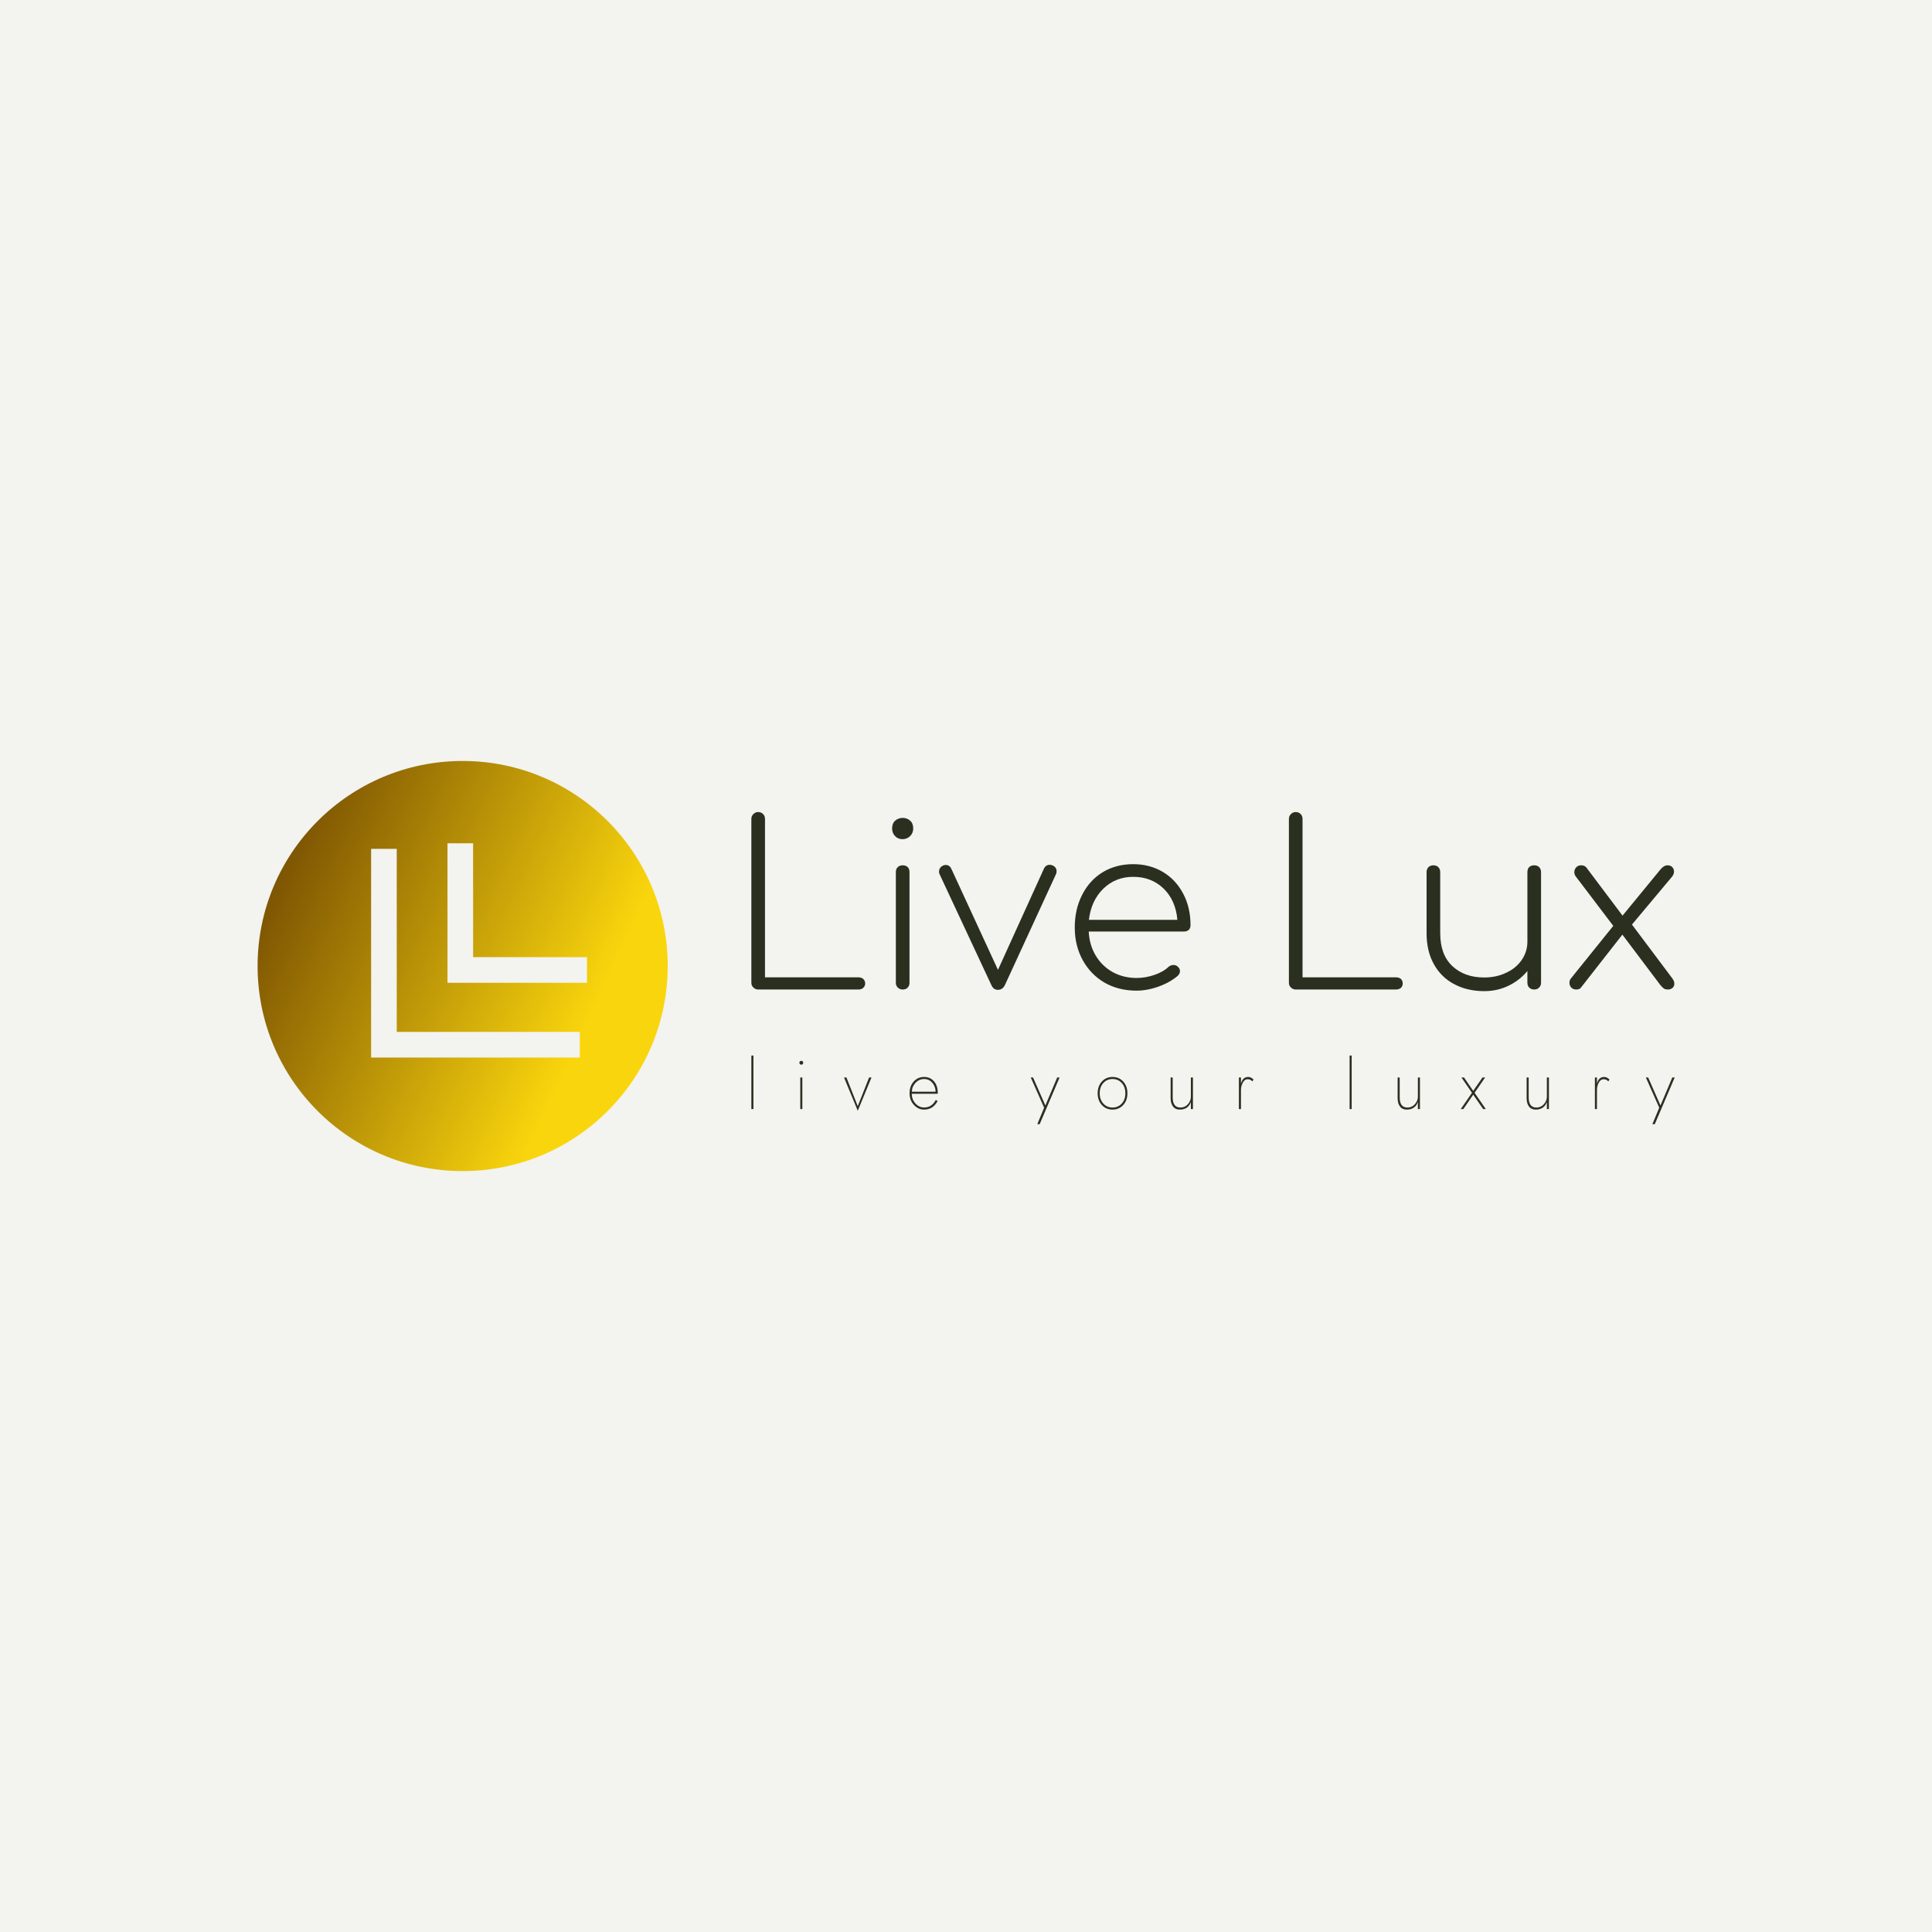 <svg data-v-fde0c5aa="" xmlns="http://www.w3.org/2000/svg" viewBox="0 0 300 300" class="iconLeftSlogan"><!----><defs data-v-fde0c5aa=""><!----></defs><rect data-v-fde0c5aa="" fill="#F3F3EF" x="0" y="0" width="300px" height="300px" class="logo-background-square"></rect><defs data-v-fde0c5aa=""><!----></defs><g data-v-fde0c5aa="" id="3bde286d-e68b-460a-898b-c008d9dea728" fill="#2A2F1F" transform="matrix(2.521,0,0,2.521,113.141,122.566)"><path d="M7.99 11.58L7.99 11.58Q8.18 11.58 8.29 11.68L8.29 11.68L8.29 11.68Q8.41 11.79 8.41 11.96L8.41 11.96L8.41 11.96Q8.41 12.12 8.29 12.23L8.29 12.23L8.29 12.23Q8.18 12.33 7.99 12.33L7.99 12.33L1.82 12.33L1.82 12.33Q1.65 12.33 1.53 12.21L1.53 12.21L1.53 12.21Q1.40 12.10 1.40 11.91L1.40 11.91L1.40 1.82L1.40 1.82Q1.40 1.64 1.53 1.52L1.53 1.52L1.53 1.52Q1.65 1.40 1.82 1.40L1.82 1.40L1.82 1.40Q2.00 1.40 2.12 1.52L2.12 1.52L2.12 1.52Q2.24 1.64 2.24 1.82L2.24 1.82L2.24 11.58L7.99 11.58ZM10.30 5.10L10.30 5.10Q10.30 4.90 10.42 4.79L10.42 4.79L10.42 4.79Q10.54 4.68 10.72 4.68L10.72 4.68L10.72 4.68Q10.92 4.68 11.03 4.79L11.03 4.79L11.03 4.79Q11.14 4.90 11.14 5.10L11.14 5.10L11.14 11.91L11.14 11.91Q11.14 12.10 11.03 12.21L11.03 12.21L11.03 12.21Q10.92 12.33 10.72 12.33L10.72 12.33L10.72 12.33Q10.54 12.33 10.42 12.21L10.42 12.21L10.42 12.21Q10.30 12.10 10.30 11.91L10.30 11.91L10.30 5.10ZM10.72 1.76L10.72 1.76Q10.99 1.76 11.18 1.93L11.18 1.93L11.18 1.93Q11.37 2.10 11.37 2.41L11.37 2.41L11.37 2.41Q11.37 2.69 11.18 2.88L11.18 2.88L11.18 2.88Q10.99 3.07 10.71 3.07L10.71 3.07L10.71 3.07Q10.43 3.07 10.25 2.88L10.25 2.88L10.25 2.88Q10.07 2.69 10.07 2.41L10.07 2.41L10.07 2.41Q10.07 2.10 10.26 1.93L10.26 1.93L10.26 1.93Q10.46 1.76 10.72 1.76L10.72 1.76ZM19.96 4.69L19.96 4.69Q20.20 4.80 20.20 5.05L20.20 5.05L20.20 5.05Q20.20 5.15 20.17 5.21L20.17 5.21L17.02 12.05L17.02 12.05Q16.88 12.35 16.58 12.35L16.58 12.35L16.58 12.35Q16.45 12.35 16.34 12.27L16.34 12.27L16.34 12.27Q16.24 12.19 16.18 12.05L16.18 12.05L12.99 5.22L12.99 5.22Q12.96 5.17 12.96 5.07L12.96 5.07L12.96 5.07Q12.96 4.82 13.20 4.70L13.20 4.70L13.20 4.70Q13.29 4.66 13.37 4.66L13.37 4.66L13.37 4.66Q13.61 4.66 13.72 4.90L13.72 4.90L16.59 11.12L19.42 4.89L19.42 4.89Q19.53 4.65 19.78 4.65L19.78 4.65L19.78 4.65Q19.88 4.65 19.96 4.69L19.96 4.69ZM24.92 4.61L24.92 4.61Q25.94 4.61 26.75 5.09L26.75 5.09L26.75 5.09Q27.55 5.57 28 6.43L28 6.43L28 6.43Q28.45 7.28 28.45 8.37L28.45 8.37L28.45 8.37Q28.45 8.55 28.34 8.66L28.34 8.66L28.34 8.66Q28.22 8.76 28.04 8.76L28.04 8.76L22.18 8.76L22.18 8.76Q22.22 9.59 22.61 10.24L22.61 10.24L22.61 10.24Q23.00 10.89 23.66 11.26L23.66 11.26L23.66 11.26Q24.32 11.62 25.13 11.62L25.13 11.62L25.13 11.62Q25.68 11.62 26.23 11.43L26.23 11.43L26.23 11.43Q26.78 11.24 27.10 10.93L27.10 10.93L27.10 10.93Q27.24 10.82 27.40 10.82L27.40 10.82L27.40 10.82Q27.55 10.82 27.65 10.91L27.65 10.91L27.65 10.91Q27.80 11.03 27.80 11.20L27.80 11.20L27.80 11.20Q27.80 11.34 27.68 11.47L27.68 11.47L27.68 11.47Q27.23 11.87 26.51 12.14L26.51 12.14L26.51 12.14Q25.79 12.40 25.13 12.40L25.13 12.40L25.13 12.40Q24.02 12.40 23.16 11.91L23.16 11.91L23.16 11.91Q22.30 11.41 21.81 10.52L21.81 10.52L21.81 10.52Q21.32 9.63 21.32 8.51L21.32 8.51L21.32 8.51Q21.32 7.38 21.78 6.49L21.78 6.49L21.78 6.49Q22.23 5.60 23.05 5.10L23.05 5.10L23.05 5.10Q23.87 4.61 24.92 4.61L24.92 4.61ZM24.92 5.39L24.92 5.39Q23.83 5.39 23.08 6.12L23.08 6.12L23.08 6.12Q22.33 6.85 22.19 8.04L22.19 8.04L27.64 8.04L27.64 8.04Q27.54 6.85 26.80 6.12L26.80 6.12L26.80 6.12Q26.05 5.39 24.92 5.39L24.92 5.39ZM41.10 11.58L41.10 11.58Q41.29 11.58 41.41 11.68L41.41 11.68L41.41 11.68Q41.52 11.79 41.52 11.96L41.52 11.96L41.52 11.96Q41.52 12.12 41.41 12.23L41.41 12.23L41.41 12.23Q41.29 12.33 41.10 12.33L41.10 12.33L34.93 12.33L34.93 12.33Q34.76 12.33 34.64 12.21L34.64 12.21L34.64 12.21Q34.51 12.10 34.51 11.91L34.51 11.91L34.51 1.82L34.51 1.82Q34.51 1.64 34.64 1.52L34.64 1.52L34.64 1.52Q34.76 1.40 34.93 1.40L34.93 1.40L34.93 1.40Q35.11 1.40 35.23 1.52L35.23 1.52L35.23 1.52Q35.35 1.64 35.35 1.82L35.35 1.82L35.35 11.58L41.10 11.58ZM49.62 4.68L49.62 4.68Q49.81 4.68 49.92 4.79L49.92 4.79L49.92 4.79Q50.04 4.90 50.04 5.10L50.04 5.10L50.04 11.91L50.04 11.91Q50.04 12.10 49.92 12.21L49.92 12.21L49.92 12.21Q49.81 12.33 49.62 12.33L49.62 12.33L49.62 12.33Q49.43 12.33 49.31 12.21L49.31 12.21L49.31 12.21Q49.20 12.10 49.20 11.91L49.20 11.91L49.20 11.19L49.20 11.19Q48.72 11.77 48.03 12.10L48.03 12.10L48.03 12.10Q47.35 12.43 46.54 12.43L46.54 12.43L46.54 12.43Q45.51 12.43 44.71 12.01L44.71 12.01L44.71 12.01Q43.90 11.59 43.45 10.79L43.45 10.79L43.45 10.79Q42.99 9.98 42.99 8.86L42.99 8.86L42.99 5.10L42.99 5.10Q42.99 4.91 43.11 4.79L43.11 4.79L43.11 4.79Q43.23 4.68 43.41 4.68L43.41 4.68L43.41 4.68Q43.60 4.68 43.71 4.79L43.71 4.79L43.71 4.79Q43.83 4.91 43.83 5.10L43.83 5.10L43.83 8.86L43.83 8.86Q43.83 10.19 44.58 10.89L44.58 10.89L44.58 10.89Q45.33 11.59 46.54 11.59L46.54 11.59L46.54 11.59Q47.28 11.59 47.89 11.30L47.89 11.30L47.89 11.30Q48.50 11.02 48.85 10.51L48.85 10.51L48.85 10.51Q49.20 10.00 49.20 9.38L49.20 9.38L49.20 5.10L49.20 5.10Q49.20 4.90 49.31 4.79L49.31 4.79L49.31 4.79Q49.43 4.68 49.62 4.68L49.62 4.68ZM58.13 11.65L58.13 11.65Q58.25 11.82 58.25 11.97L58.25 11.97L58.25 11.97Q58.25 12.14 58.13 12.24L58.13 12.24L58.13 12.24Q58.00 12.33 57.88 12.33L57.88 12.33L57.88 12.33Q57.71 12.33 57.62 12.28L57.62 12.28L57.62 12.28Q57.53 12.22 57.40 12.07L57.40 12.07L55.05 8.95L52.50 12.21L52.50 12.21Q52.42 12.33 52.21 12.33L52.21 12.33L52.21 12.33Q52.02 12.33 51.90 12.21L51.90 12.21L51.90 12.21Q51.79 12.08 51.79 11.91L51.79 11.91L51.79 11.91Q51.79 11.76 51.88 11.65L51.88 11.65L54.49 8.41L52.19 5.38L52.19 5.38Q52.09 5.26 52.09 5.10L52.09 5.10L52.09 5.10Q52.09 4.93 52.21 4.80L52.21 4.80L52.21 4.80Q52.33 4.68 52.51 4.68L52.51 4.68L52.51 4.68Q52.70 4.68 52.82 4.80L52.82 4.80L55.06 7.78L57.40 4.93L57.40 4.93Q57.61 4.68 57.83 4.68L57.83 4.68L57.83 4.68Q58.02 4.68 58.12 4.79L58.12 4.79L58.12 4.79Q58.23 4.90 58.23 5.07L58.23 5.07L58.23 5.07Q58.23 5.22 58.11 5.38L58.11 5.38L55.64 8.33L58.13 11.65Z"></path></g><defs data-v-fde0c5aa=""><linearGradient data-v-fde0c5aa="" gradientTransform="rotate(25)" id="8a93cf17-1b0c-4d06-b090-48324987018f" x1="0%" y1="0%" x2="100%" y2="0%"><stop data-v-fde0c5aa="" offset="0%" stop-color="#663C00" stop-opacity="1"></stop><stop data-v-fde0c5aa="" offset="100%" stop-color="#F9D50D" stop-opacity="1"></stop></linearGradient></defs><g data-v-fde0c5aa="" id="0db8a10b-db48-49c7-b040-6cb20cd81ce3" stroke="none" fill="url(#8a93cf17-1b0c-4d06-b090-48324987018f)" transform="matrix(1.99,0,0,1.99,40,118.164)"><path d="M16 32c8.837 0 16-7.163 16-16S24.837 0 16 0 0 7.163 0 16s7.163 16 16 16zM14.817 6.421h2v8.886h8.887v2H14.817V6.421zm-5.959.437h2v14.283h14.283v2H8.858V6.858z"></path></g><defs data-v-fde0c5aa=""><!----></defs><g data-v-fde0c5aa="" id="b2d34a7d-0f64-4a16-836d-410b5575b5ed" fill="#2A2F1F" transform="matrix(0.761,0,0,0.761,115.766,162.626)"><path d="M1.19 1.68L1.19 12.60L1.61 12.60L1.61 1.68ZM10.99 3.15C10.99 3.26 11.03 3.36 11.10 3.43C11.17 3.50 11.26 3.54 11.38 3.54C11.50 3.54 11.60 3.50 11.67 3.43C11.74 3.36 11.77 3.26 11.77 3.15C11.77 3.04 11.74 2.94 11.67 2.87C11.60 2.80 11.50 2.76 11.38 2.76C11.26 2.76 11.17 2.80 11.10 2.87C11.03 2.94 10.99 3.04 10.99 3.15ZM11.17 6.16L11.17 12.60L11.59 12.60L11.59 6.16ZM20.10 6.16L22.90 12.95L25.70 6.16L25.21 6.16L22.90 12.01L20.59 6.16ZM38.78 9.06L33.94 9.06C33.95 8.38 34.20 7.77 34.68 7.25C35.17 6.73 35.75 6.47 36.43 6.47C37.11 6.47 37.67 6.72 38.11 7.24C38.55 7.75 38.77 8.36 38.78 9.06ZM33.91 9.48L39.21 9.48C39.22 9.43 39.23 9.38 39.23 9.32C39.23 8.33 38.97 7.53 38.45 6.94C37.93 6.34 37.26 6.05 36.43 6.05C35.58 6.05 34.87 6.36 34.31 6.99C33.75 7.61 33.47 8.41 33.47 9.38C33.47 10.33 33.77 11.13 34.36 11.76C34.94 12.39 35.63 12.71 36.43 12.71C37.66 12.71 38.58 12.13 39.19 10.96L38.82 10.74C38.28 11.76 37.49 12.28 36.46 12.28C35.77 12.28 35.17 12.01 34.68 11.47C34.18 10.92 33.93 10.26 33.91 9.48ZM58.20 6.16L60.93 12.32L59.53 15.68L60.02 15.68L64.08 6.16L63.59 6.16L61.18 11.87L58.67 6.16ZM71.85 9.38C71.85 10.36 72.14 11.16 72.71 11.78C73.28 12.40 74.01 12.71 74.89 12.71C75.76 12.71 76.49 12.40 77.06 11.78C77.64 11.16 77.92 10.36 77.92 9.38C77.92 8.40 77.64 7.60 77.06 6.98C76.49 6.36 75.76 6.05 74.89 6.05C74.01 6.05 73.28 6.36 72.71 6.98C72.14 7.60 71.85 8.40 71.85 9.38ZM72.27 9.38C72.27 8.52 72.52 7.82 73.01 7.28C73.50 6.74 74.13 6.47 74.89 6.47C75.64 6.47 76.27 6.74 76.76 7.28C77.26 7.82 77.50 8.52 77.50 9.38C77.50 10.24 77.26 10.94 76.76 11.48C76.27 12.02 75.64 12.29 74.89 12.29C74.13 12.29 73.50 12.02 73.01 11.48C72.52 10.94 72.27 10.24 72.27 9.38ZM90.87 10.08C90.87 10.64 90.67 11.15 90.27 11.61C89.86 12.06 89.35 12.29 88.75 12.29C87.69 12.29 87.16 11.60 87.16 10.22L87.16 6.16L86.74 6.16L86.74 10.36C86.74 11.08 86.90 11.65 87.22 12.07C87.54 12.50 88.00 12.71 88.61 12.71C89.19 12.71 89.68 12.57 90.06 12.30C90.44 12.02 90.72 11.64 90.87 11.14L90.87 12.60L91.29 12.60L91.29 6.16L90.87 6.16ZM103.40 6.96L103.66 6.57C103.29 6.22 102.94 6.05 102.59 6.05C101.81 6.05 101.31 6.51 101.09 7.43L101.09 6.16L100.67 6.16L100.67 12.60L101.09 12.60L101.09 8.68C101.09 8.17 101.22 7.68 101.47 7.21C101.72 6.74 102.05 6.51 102.44 6.51C102.86 6.51 103.18 6.66 103.40 6.96ZM123.26 1.68L123.26 12.60L123.68 12.60L123.68 1.68ZM137.19 10.08C137.19 10.64 136.98 11.15 136.58 11.61C136.17 12.06 135.66 12.29 135.06 12.29C134.00 12.29 133.48 11.60 133.48 10.22L133.48 6.16L133.06 6.16L133.06 10.36C133.06 11.08 133.21 11.65 133.53 12.07C133.85 12.50 134.31 12.71 134.92 12.71C135.51 12.71 135.99 12.57 136.37 12.30C136.76 12.02 137.03 11.64 137.19 11.14L137.19 12.60L137.61 12.60L137.61 6.16L137.19 6.16ZM150.37 6.16L148.48 8.89L146.61 6.16L146.08 6.16L148.23 9.28L145.94 12.60L146.47 12.60L148.48 9.66L150.51 12.60L151.05 12.60L148.76 9.28L150.91 6.16ZM163.51 10.08C163.51 10.64 163.30 11.15 162.90 11.61C162.49 12.06 161.98 12.29 161.38 12.29C160.32 12.29 159.80 11.60 159.80 10.22L159.80 6.16L159.38 6.16L159.38 10.36C159.38 11.08 159.53 11.65 159.85 12.07C160.17 12.50 160.63 12.71 161.24 12.71C161.83 12.71 162.31 12.57 162.69 12.30C163.08 12.02 163.35 11.64 163.51 11.14L163.51 12.60L163.93 12.60L163.93 6.16L163.51 6.16ZM176.04 6.96L176.29 6.57C175.92 6.22 175.57 6.05 175.22 6.05C174.44 6.05 173.94 6.51 173.73 7.43L173.73 6.16L173.31 6.16L173.31 12.60L173.73 12.60L173.73 8.68C173.73 8.17 173.85 7.68 174.10 7.21C174.36 6.74 174.68 6.51 175.07 6.51C175.49 6.51 175.81 6.66 176.04 6.96ZM183.71 6.16L186.44 12.32L185.04 15.68L185.53 15.68L189.59 6.16L189.10 6.16L186.69 11.87L184.18 6.16Z"></path></g></svg>